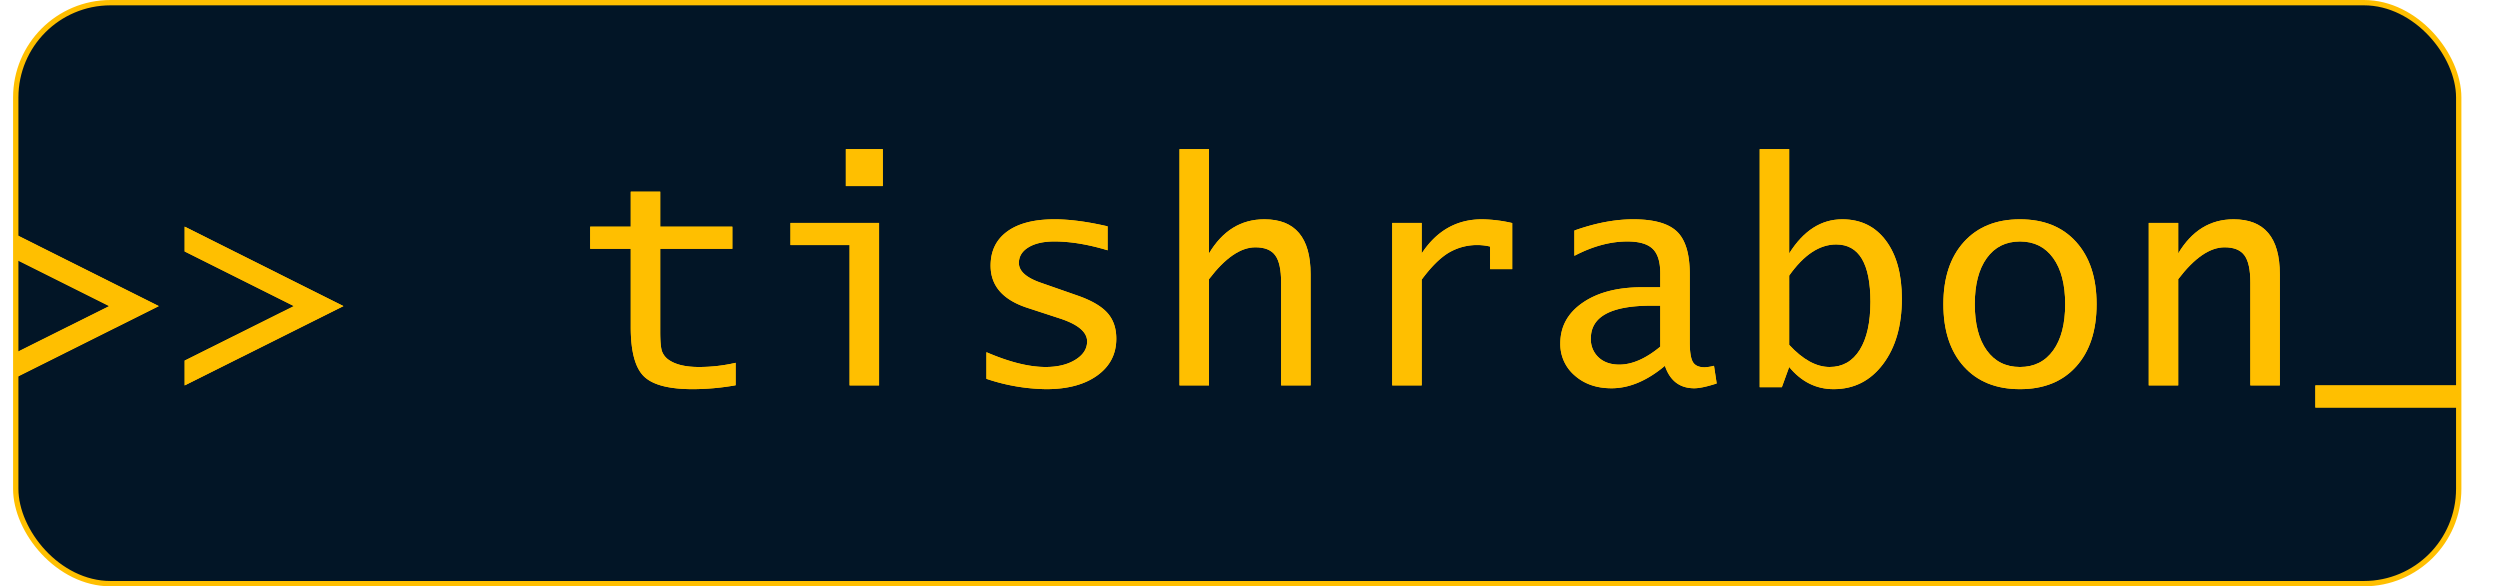 <svg id="base_logo" data-name="base logo" xmlns="http://www.w3.org/2000/svg" xmlns:xlink="http://www.w3.org/1999/xlink" viewBox="0 0 1404.637 329.431"><defs><style>.cls-1,.cls-2{fill:#021526;}.cls-1,.cls-5{stroke:#ffbf00;stroke-miterlimit:10;stroke-width:3px;}.cls-3{clip-path:url(#clip-path);}.cls-4{fill:#ffbf00;}.cls-5{fill:none;}</style><clipPath id="clip-path" transform="translate(-304.856 -835.285)"><rect class="cls-1" x="313.699" y="836.785" width="1372.602" height="326.431" rx="53.274"/></clipPath></defs><g id="original"><g id="name"><rect class="cls-2" x="8.843" y="1.5" width="1372.602" height="326.431" rx="53.274"/><g class="cls-3"><g id="tishrabon"><path class="cls-4" d="M718.181,1051.747a138.947,138.947,0,0,1-24.045,2.186q-20.263,0-27.576-7.272-7.314-7.27-7.314-27.534V975.072H636.461V962.629h22.784V942.956h16.563v19.673h40.524v12.443H675.808v46.745q0,7.819.968,10.761a10.121,10.121,0,0,0,4.171,5.128q5.726,3.783,16.68,3.783a91.06,91.06,0,0,0,20.555-2.354Z" transform="translate(-304.856 -835.285)"/><path class="cls-4" d="M782.198,1051.832V972.97H748.989V960.527h49.772v91.304Zm-2.102-111.986V919.079h20.766v20.766Z" transform="translate(-304.856 -835.285)"/><path class="cls-4" d="M859.079,1048.132v-14.965q19.252,8.323,33.293,8.323,10.089,0,16.689-4.078,6.599-4.078,6.6-10.299,0-7.987-15.722-13.031l-17.74-5.801q-20.767-6.726-20.766-23.709,0-12.442,9.374-19.253,9.373-6.81,26.525-6.81,12.863,0,29.846,3.951v13.452q-16.394-4.959-29.93-4.96-9.08,0-14.503,3.279t-5.423,8.828q0,6.81,12.359,11.098l20.934,7.314q11.433,4.036,16.436,9.626,5.001,5.593,5.002,14.503,0,12.947-10.677,20.64-10.678,7.693-28.669,7.693A109.378,109.378,0,0,1,859.079,1048.132Z" transform="translate(-304.856 -835.285)"/><path class="cls-4" d="M967.571,1051.832V919.079h16.563v58.6q11.433-19.169,31.108-19.169,25.979,0,25.979,30.855v62.467h-16.563V993.905q0-10.676-3.321-15.175-3.323-4.497-11.14-4.498-12.445,0-26.064,17.908v59.692Z" transform="translate(-304.856 -835.285)"/><path class="cls-4" d="M1087.077,1051.832V960.527h16.563v17.151q12.611-19.169,33.882-19.169a79.587,79.587,0,0,1,16.983,2.102v25.895h-12.443V973.811a30.634,30.634,0,0,0-6.726-.841,31.245,31.245,0,0,0-16.689,4.414q-7.188,4.414-15.007,15.007v59.44Z" transform="translate(-304.856 -835.285)"/><path class="cls-4" d="M1240.297,1040.818q-15.051,12.611-30.014,12.611-12.529,0-20.64-7.146a23.041,23.041,0,0,1-8.113-18.076q0-14.206,12.611-22.868,12.611-8.658,33.293-8.66h10.257v-7.819q0-9.667-4.288-13.788-4.288-4.119-14.208-4.12-14.377,0-29.762,8.071V964.815q17.632-6.306,33.082-6.306,17.38,0,24.559,6.894,7.18,6.895,7.18,23.793v38.254q0,8.241,1.766,11.224,1.766,2.985,6.642,2.985a26.389,26.389,0,0,0,5.213-.841l1.513,9.921q-8.3,2.69-12.575,2.69Q1244.571,1053.429,1240.297,1040.818Zm-2.606-10.761v-23.036h-4.96q-34.05,0-34.05,18.412a13.835,13.835,0,0,0,4.372,10.677q4.37,4.036,11.602,4.036Q1225.5,1040.145,1237.691,1030.056Z" transform="translate(-304.856 -835.285)"/><path class="cls-4" d="M1293.552,1052.84V919.079H1310.115v58.6q12.023-19.169,29.846-19.169,15.554,0,24.508,11.981t8.954,32.663q0,22.7-10.593,36.74-10.593,14.042-27.744,14.04-14.713,0-24.97-12.443l-4.12,11.35Zm16.563-23.793q11.518,12.443,22.7,12.443,10.928,0,16.941-9.626,6.009-9.626,6.011-26.946,0-32.284-19.253-32.284-14.042,0-26.399,17.487Z" transform="translate(-304.856 -835.285)"/><path class="cls-4" d="M1439.793,1053.933q-20.096,0-31.57-12.737-11.476-12.737-11.476-35.017,0-22.195,11.518-34.933t31.528-12.737q20.094,0,31.57,12.737t11.476,34.933q0,22.28-11.476,35.017T1439.793,1053.933Zm0-12.443q11.936,0,18.664-9.332,6.726-9.332,6.726-25.979,0-16.563-6.726-25.895-6.728-9.332-18.664-9.332-11.938,0-18.664,9.332-6.728,9.332-6.726,25.895,0,16.647,6.726,25.979T1439.793,1041.49Z" transform="translate(-304.856 -835.285)"/><path class="cls-4" d="M1512.135,1051.832V960.527h16.563v17.151q11.432-19.169,31.107-19.169,25.979,0,25.979,30.855v62.467h-16.563V993.905q0-10.676-3.321-15.175-3.323-4.497-11.14-4.498-12.443,0-26.063,17.908v59.692Z" transform="translate(-304.856 -835.285)"/><path class="cls-4" d="M1605.745,1064.274v-12.443h103.747v12.443Z" transform="translate(-304.856 -835.285)"/><path class="cls-4" d="M408.603,962.629l89.202,44.643-89.202,44.559v-13.956l61.374-30.603-61.374-30.687Z" transform="translate(-304.856 -835.285)"/><path class="cls-4" d="M304.856,962.629l89.202,44.643-89.202,44.559v-13.956l61.374-30.603-61.374-30.687Z" transform="translate(-304.856 -835.285)"/><path class="cls-4" d="M718.181,1051.747a138.947,138.947,0,0,1-24.045,2.186q-20.263,0-27.576-7.272-7.314-7.27-7.314-27.534V975.072H636.461V962.629h22.784V942.956h16.563v19.673h40.524v12.443H675.808v46.745q0,7.819.968,10.761a10.121,10.121,0,0,0,4.171,5.128q5.726,3.783,16.68,3.783a91.06,91.06,0,0,0,20.555-2.354Z" transform="translate(-304.856 -835.285)"/><path class="cls-4" d="M782.198,1051.832V972.97H748.989V960.527h49.772v91.304Zm-2.102-111.986V919.079h20.766v20.766Z" transform="translate(-304.856 -835.285)"/><path class="cls-4" d="M859.079,1048.132v-14.965q19.252,8.323,33.293,8.323,10.089,0,16.689-4.078,6.599-4.078,6.6-10.299,0-7.987-15.722-13.031l-17.74-5.801q-20.767-6.726-20.766-23.709,0-12.442,9.374-19.253,9.373-6.81,26.525-6.81,12.863,0,29.846,3.951v13.452q-16.394-4.959-29.93-4.96-9.08,0-14.503,3.279t-5.423,8.828q0,6.81,12.359,11.098l20.934,7.314q11.433,4.036,16.436,9.626,5.001,5.593,5.002,14.503,0,12.947-10.677,20.64-10.678,7.693-28.669,7.693A109.378,109.378,0,0,1,859.079,1048.132Z" transform="translate(-304.856 -835.285)"/><path class="cls-4" d="M967.571,1051.832V919.079h16.563v58.6q11.433-19.169,31.108-19.169,25.979,0,25.979,30.855v62.467h-16.563V993.905q0-10.676-3.321-15.175-3.323-4.497-11.14-4.498-12.445,0-26.064,17.908v59.692Z" transform="translate(-304.856 -835.285)"/><path class="cls-4" d="M1087.077,1051.832V960.527h16.563v17.151q12.611-19.169,33.882-19.169a79.587,79.587,0,0,1,16.983,2.102v25.895h-12.443V973.811a30.634,30.634,0,0,0-6.726-.841,31.245,31.245,0,0,0-16.689,4.414q-7.188,4.414-15.007,15.007v59.44Z" transform="translate(-304.856 -835.285)"/><path class="cls-4" d="M1240.297,1040.818q-15.051,12.611-30.014,12.611-12.529,0-20.64-7.146a23.041,23.041,0,0,1-8.113-18.076q0-14.206,12.611-22.868,12.611-8.658,33.293-8.66h10.257v-7.819q0-9.667-4.288-13.788-4.288-4.119-14.208-4.12-14.377,0-29.762,8.071V964.815q17.632-6.306,33.082-6.306,17.38,0,24.559,6.894,7.18,6.895,7.18,23.793v38.254q0,8.241,1.766,11.224,1.766,2.985,6.642,2.985a26.389,26.389,0,0,0,5.213-.841l1.513,9.921q-8.3,2.69-12.575,2.69Q1244.571,1053.429,1240.297,1040.818Zm-2.606-10.761v-23.036h-4.96q-34.05,0-34.05,18.412a13.835,13.835,0,0,0,4.372,10.677q4.37,4.036,11.602,4.036Q1225.5,1040.145,1237.691,1030.056Z" transform="translate(-304.856 -835.285)"/><path class="cls-4" d="M1293.552,1052.84V919.079H1310.115v58.6q12.023-19.169,29.846-19.169,15.554,0,24.508,11.981t8.954,32.663q0,22.7-10.593,36.74-10.593,14.042-27.744,14.04-14.713,0-24.97-12.443l-4.12,11.35Zm16.563-23.793q11.518,12.443,22.7,12.443,10.928,0,16.941-9.626,6.009-9.626,6.011-26.946,0-32.284-19.253-32.284-14.042,0-26.399,17.487Z" transform="translate(-304.856 -835.285)"/><path class="cls-4" d="M1439.793,1053.933q-20.096,0-31.57-12.737-11.476-12.737-11.476-35.017,0-22.195,11.518-34.933t31.528-12.737q20.094,0,31.57,12.737t11.476,34.933q0,22.28-11.476,35.017T1439.793,1053.933Zm0-12.443q11.936,0,18.664-9.332,6.726-9.332,6.726-25.979,0-16.563-6.726-25.895-6.728-9.332-18.664-9.332-11.938,0-18.664,9.332-6.728,9.332-6.726,25.895,0,16.647,6.726,25.979T1439.793,1041.49Z" transform="translate(-304.856 -835.285)"/><path class="cls-4" d="M1512.135,1051.832V960.527h16.563v17.151q11.432-19.169,31.107-19.169,25.979,0,25.979,30.855v62.467h-16.563V993.905q0-10.676-3.321-15.175-3.323-4.497-11.14-4.498-12.443,0-26.063,17.908v59.692Z" transform="translate(-304.856 -835.285)"/><path class="cls-4" d="M1605.745,1064.274v-12.443h103.747v12.443Z" transform="translate(-304.856 -835.285)"/><path class="cls-4" d="M408.603,962.629l89.202,44.643-89.202,44.559v-13.956l61.374-30.603-61.374-30.687Z" transform="translate(-304.856 -835.285)"/><path class="cls-4" d="M304.856,962.629l89.202,44.643-89.202,44.559v-13.956l61.374-30.603-61.374-30.687Z" transform="translate(-304.856 -835.285)"/></g></g><rect class="cls-5" x="8.843" y="1.5" width="1372.602" height="326.431" rx="53.274"/></g></g></svg>